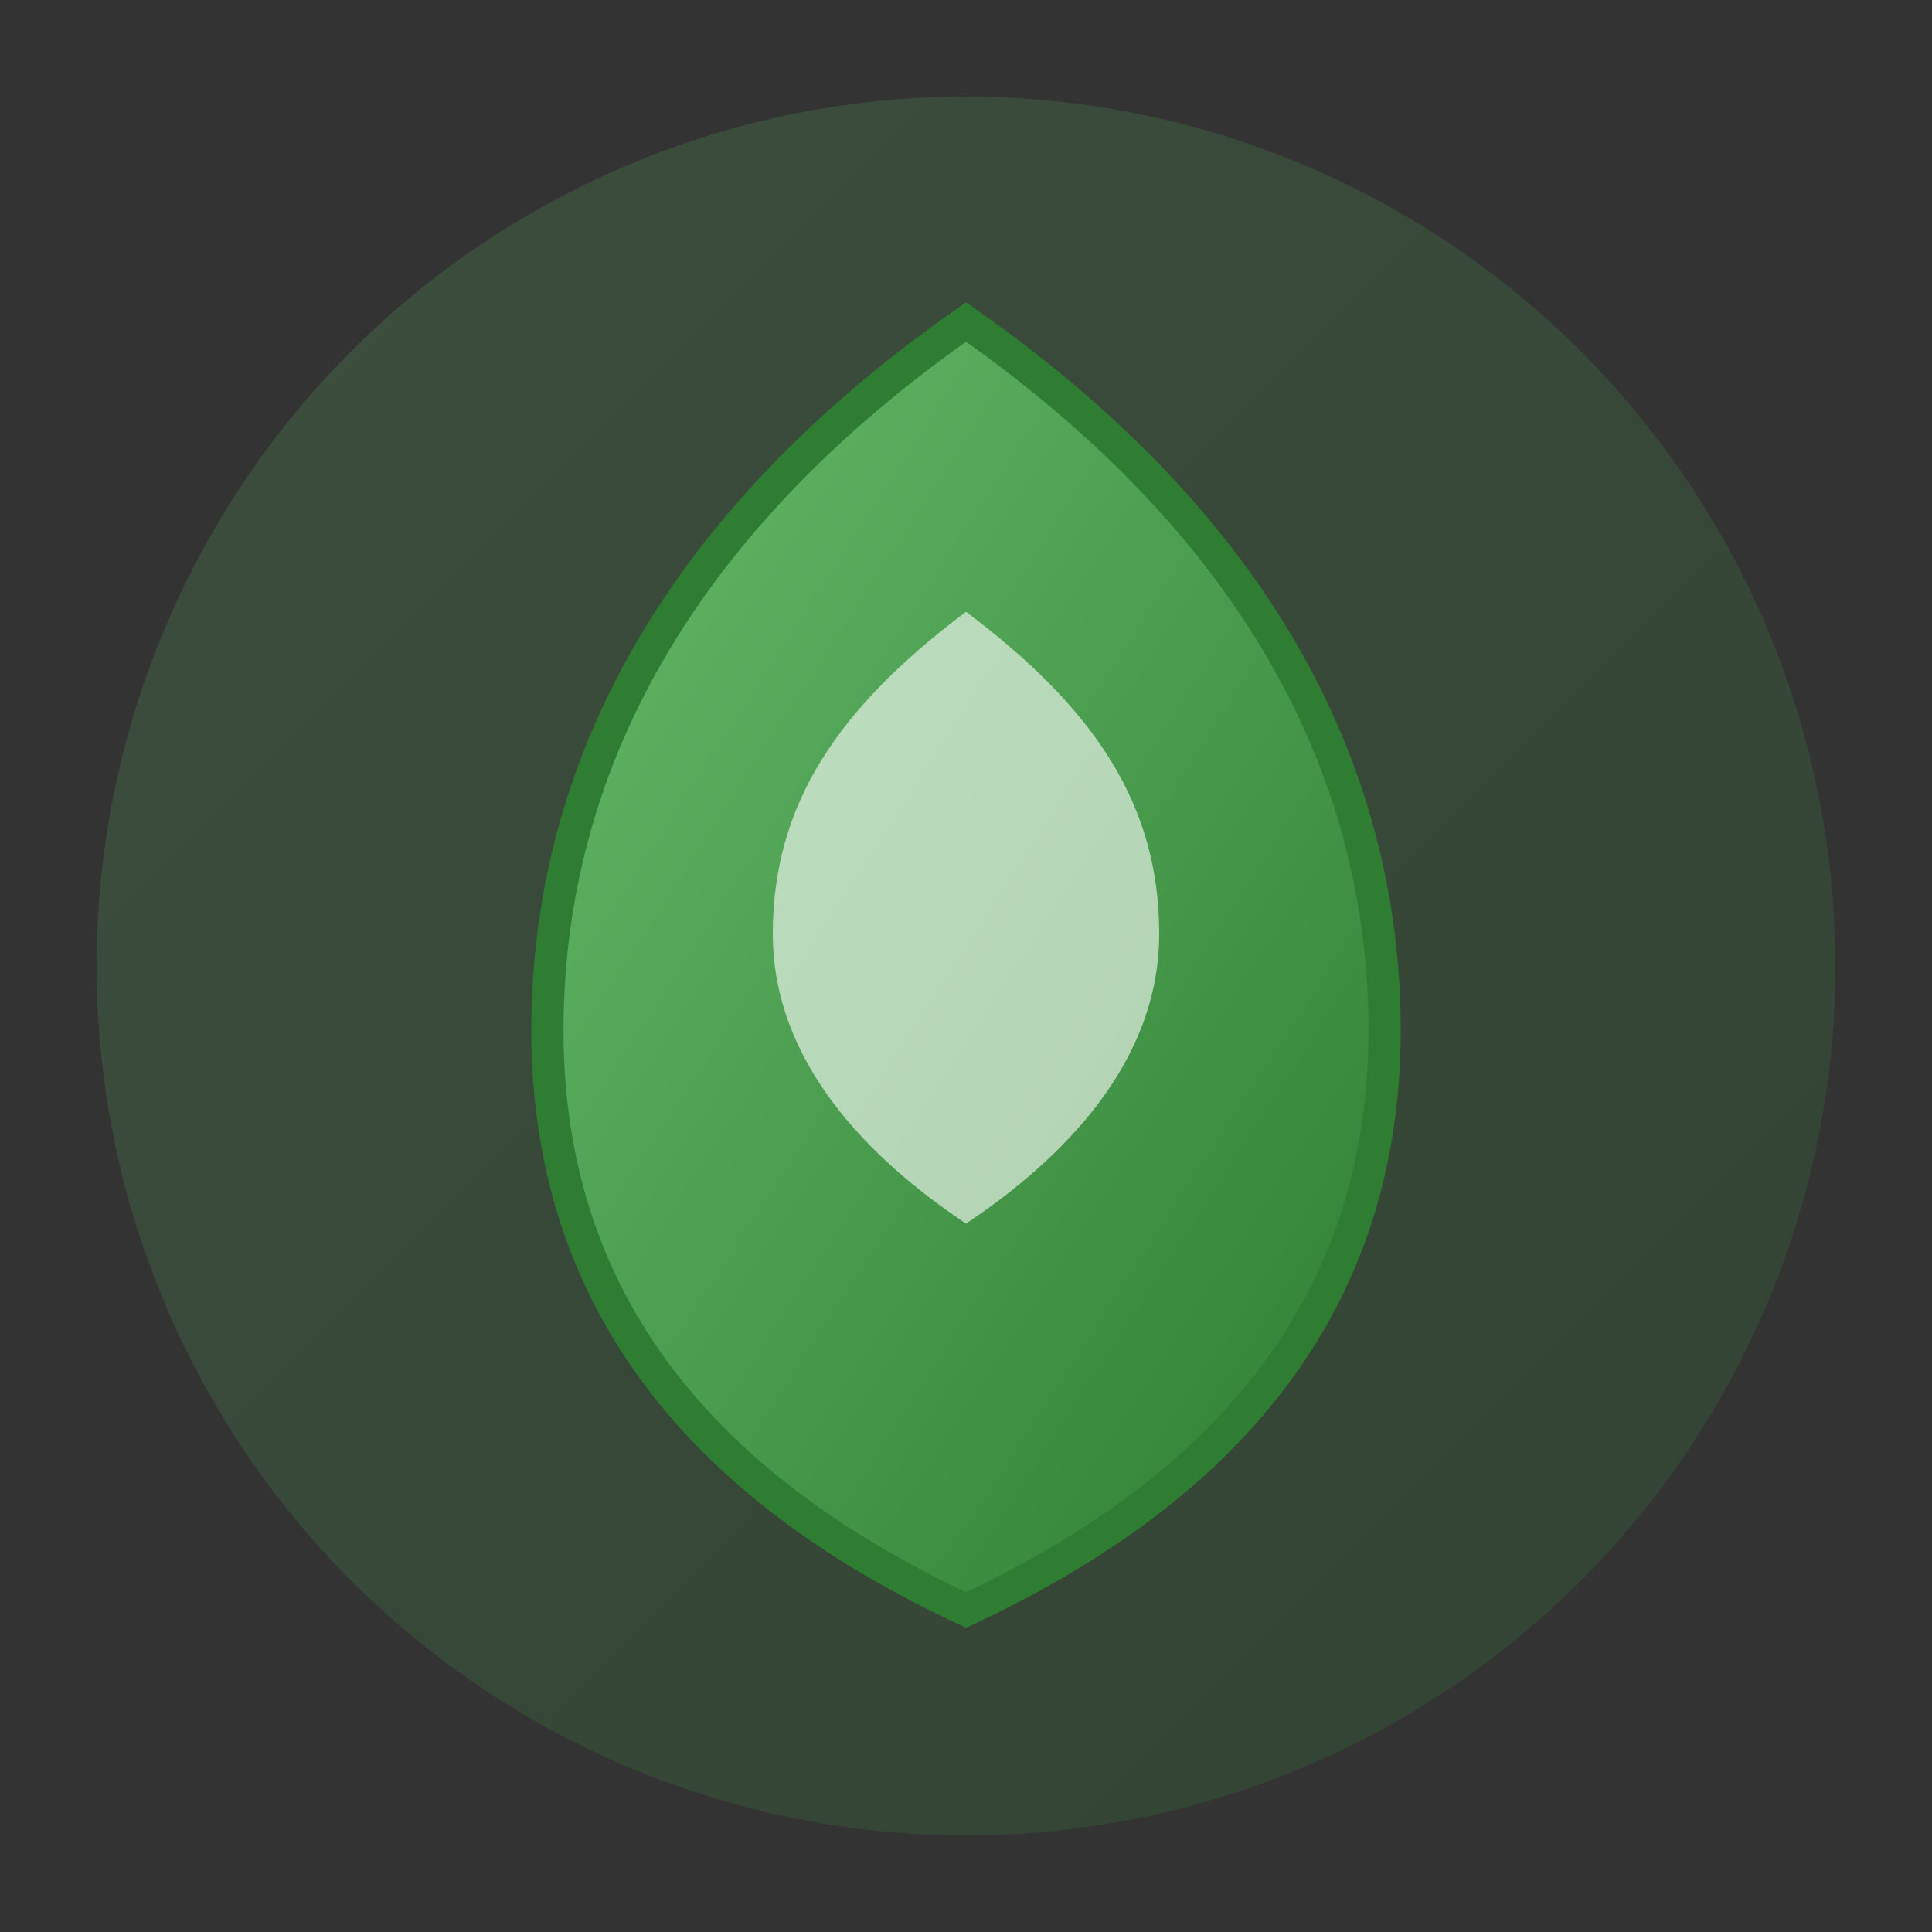<svg xmlns="http://www.w3.org/2000/svg" viewBox="0 0 120 120" aria-label="Mokurin">
  <rect x="0" y="0" width="120" height="120" fill="#333333" stroke="none"/>
  <defs><linearGradient id="g" x1="0" y1="0" x2="1" y2="1">
    <stop offset="0" stop-color="#66bb6a"/><stop offset="1" stop-color="#2e7d32"/>
  </linearGradient></defs>
  <circle cx="60" cy="60" r="54" fill="url(#g)" opacity="0.2"/>
  <path d="M60 20c20 14 26 30 26 44 0 18-11 29-26 36-15-7-26-18-26-36 0-14 6-30 26-44z" fill="url(#g)" stroke="#2e7d32" stroke-width="2"/>
  <path d="M60 38c8 6 12 12 12 20s-6 14-12 18c-6-4-12-10-12-18s4-14 12-20z" fill="#fff" opacity="0.6"/>
</svg>